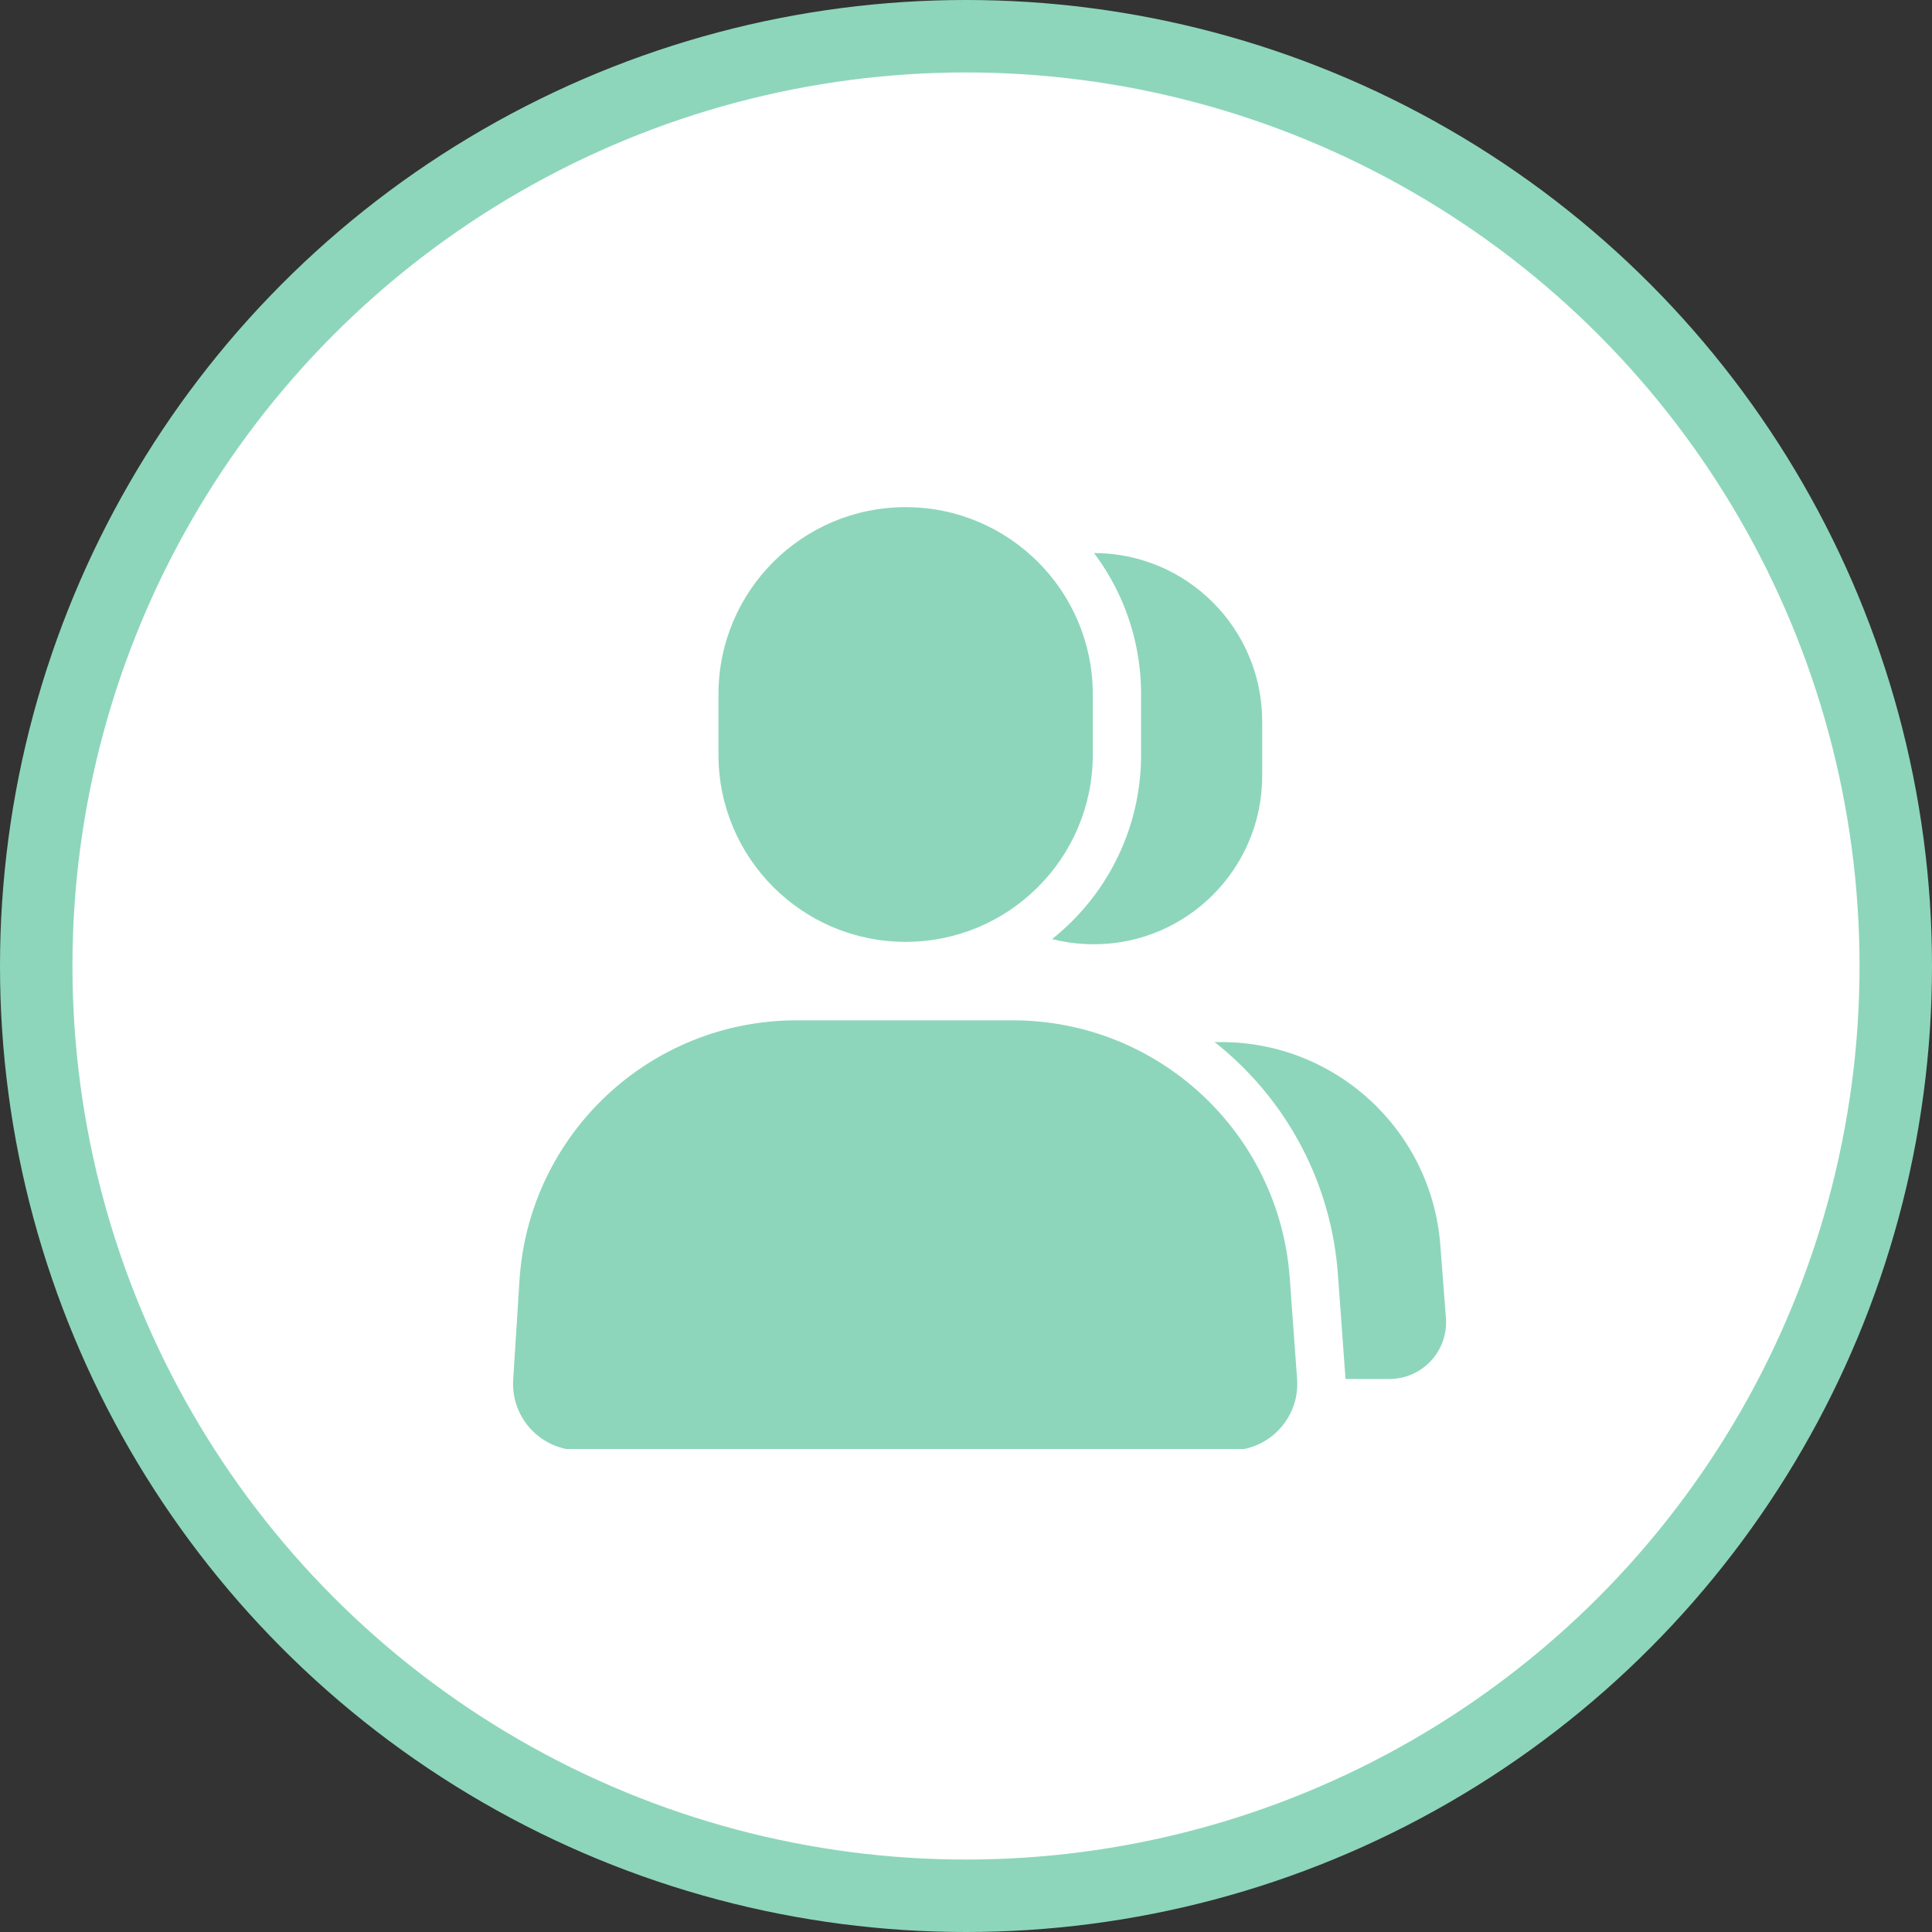 <svg width="32" height="32" viewBox="0 0 32 32" fill="none" xmlns="http://www.w3.org/2000/svg">
<rect x="0" y="0" width="32" height="32" fill="#333333" stroke="none"/>
<circle cx="16" cy="16" r="15.4" fill="white" stroke="#8DD6BC" stroke-width="1.2"/>
<g clip-path="url(#clip0_21593_116771)">
<rect width="16" height="16" transform="translate(8 8)" fill="white"/>
<path fill-rule="evenodd" clip-rule="evenodd" d="M18.116 8.8C16.376 8.8 14.966 10.21 14.966 11.95V12.85C14.966 14.589 16.376 16 18.116 16C19.856 16 21.266 14.589 21.266 12.85V11.95C21.266 10.21 19.856 8.8 18.116 8.8ZM15.634 16.9C13.753 16.9 12.189 18.348 12.045 20.224L11.89 22.231C11.85 22.753 12.264 23.2 12.788 23.2H23.012C23.769 23.2 24.366 22.555 24.308 21.8L24.215 20.593C24.055 18.509 22.317 16.9 20.227 16.9H15.634Z" fill="#8DD6BC"/>
<path d="M12.045 20.224L11.686 20.196L12.045 20.224ZM11.89 22.231L12.249 22.258L11.89 22.231ZM24.308 21.8L24.667 21.773L24.308 21.8ZM24.215 20.593L23.856 20.621L24.215 20.593ZM15.326 11.95C15.326 10.409 16.575 9.16 18.116 9.16V8.44C16.177 8.44 14.606 10.011 14.606 11.95H15.326ZM15.326 12.85V11.95H14.606V12.85H15.326ZM18.116 15.64C16.575 15.64 15.326 14.391 15.326 12.85H14.606C14.606 14.788 16.177 16.36 18.116 16.36V15.64ZM20.906 12.85C20.906 14.391 19.657 15.64 18.116 15.64V16.36C20.054 16.36 21.626 14.788 21.626 12.85H20.906ZM20.906 11.95V12.85H21.626V11.95H20.906ZM18.116 9.16C19.657 9.16 20.906 10.409 20.906 11.95H21.626C21.626 10.011 20.054 8.44 18.116 8.44V9.16ZM12.404 20.251C12.534 18.563 13.941 17.26 15.634 17.26V16.54C13.565 16.54 11.845 18.133 11.686 20.196L12.404 20.251ZM12.249 22.258L12.404 20.251L11.686 20.196L11.531 22.203L12.249 22.258ZM12.788 22.84C12.473 22.84 12.225 22.572 12.249 22.258L11.531 22.203C11.475 22.935 12.054 23.56 12.788 23.56V22.84ZM23.012 22.84H12.788V23.56H23.012V22.84ZM23.949 21.828C23.991 22.374 23.56 22.84 23.012 22.84V23.56C23.979 23.56 24.741 22.737 24.667 21.773L23.949 21.828ZM23.856 20.621L23.949 21.828L24.667 21.773L24.574 20.565L23.856 20.621ZM20.227 17.26C22.129 17.26 23.71 18.724 23.856 20.621L24.574 20.565C24.399 18.294 22.505 16.54 20.227 16.54V17.26ZM15.634 17.26H20.227V16.54H15.634V17.26Z" fill="white"/>
<path fill-rule="evenodd" clip-rule="evenodd" d="M15 8C13.067 8 11.5 9.567 11.5 11.5V12.5C11.5 14.433 13.067 16 15 16C16.933 16 18.5 14.433 18.5 12.5V11.5C18.5 9.567 16.933 8 15 8ZM13.194 16.5C10.555 16.5 8.371 18.551 8.204 21.185L8.101 22.827C8.046 23.691 8.732 24.422 9.598 24.422H20.387C21.258 24.422 21.946 23.682 21.883 22.813L21.761 21.137C21.57 18.523 19.395 16.5 16.774 16.5H13.194Z" fill="#8DD6BC"/>
<path d="M8.204 21.185L7.805 21.16L8.204 21.185ZM8.101 22.827L8.5 22.852L8.101 22.827ZM21.883 22.813L21.484 22.842H21.484L21.883 22.813ZM21.761 21.137L22.16 21.108H22.16L21.761 21.137ZM11.9 11.5C11.9 9.788 13.288 8.4 15 8.4V7.6C12.846 7.6 11.1 9.346 11.1 11.5H11.9ZM11.9 12.5V11.5H11.1V12.5H11.9ZM15 15.6C13.288 15.6 11.9 14.212 11.9 12.5H11.1C11.1 14.654 12.846 16.4 15 16.4V15.6ZM18.1 12.5C18.1 14.212 16.712 15.6 15 15.6V16.4C17.154 16.4 18.9 14.654 18.9 12.5H18.1ZM18.1 11.5V12.5H18.9V11.5H18.1ZM15 8.4C16.712 8.4 18.1 9.788 18.1 11.5H18.9C18.9 9.346 17.154 7.6 15 7.6V8.4ZM8.604 21.21C8.757 18.787 10.766 16.9 13.194 16.9V16.1C10.344 16.1 7.985 18.315 7.805 21.16L8.604 21.21ZM8.5 22.852L8.604 21.21L7.805 21.16L7.701 22.802L8.5 22.852ZM9.598 24.022C8.963 24.022 8.46 23.486 8.5 22.852L7.701 22.802C7.632 23.896 8.501 24.822 9.598 24.822V24.022ZM20.387 24.022H9.598V24.822H20.387V24.022ZM21.484 22.842C21.53 23.479 21.026 24.022 20.387 24.022V24.822C21.491 24.822 22.362 23.884 22.282 22.784L21.484 22.842ZM21.362 21.166L21.484 22.842L22.282 22.784L22.16 21.108L21.362 21.166ZM16.774 16.9C19.185 16.9 21.187 18.761 21.362 21.166L22.16 21.108C21.954 18.285 19.604 16.1 16.774 16.1V16.9ZM13.194 16.9H16.774V16.1H13.194V16.9Z" fill="white"/>
</g>
<defs>
<clipPath id="clip0_21593_116771">
<rect width="16" height="16" fill="white" transform="translate(8 8)"/>
</clipPath>
</defs>
</svg>
